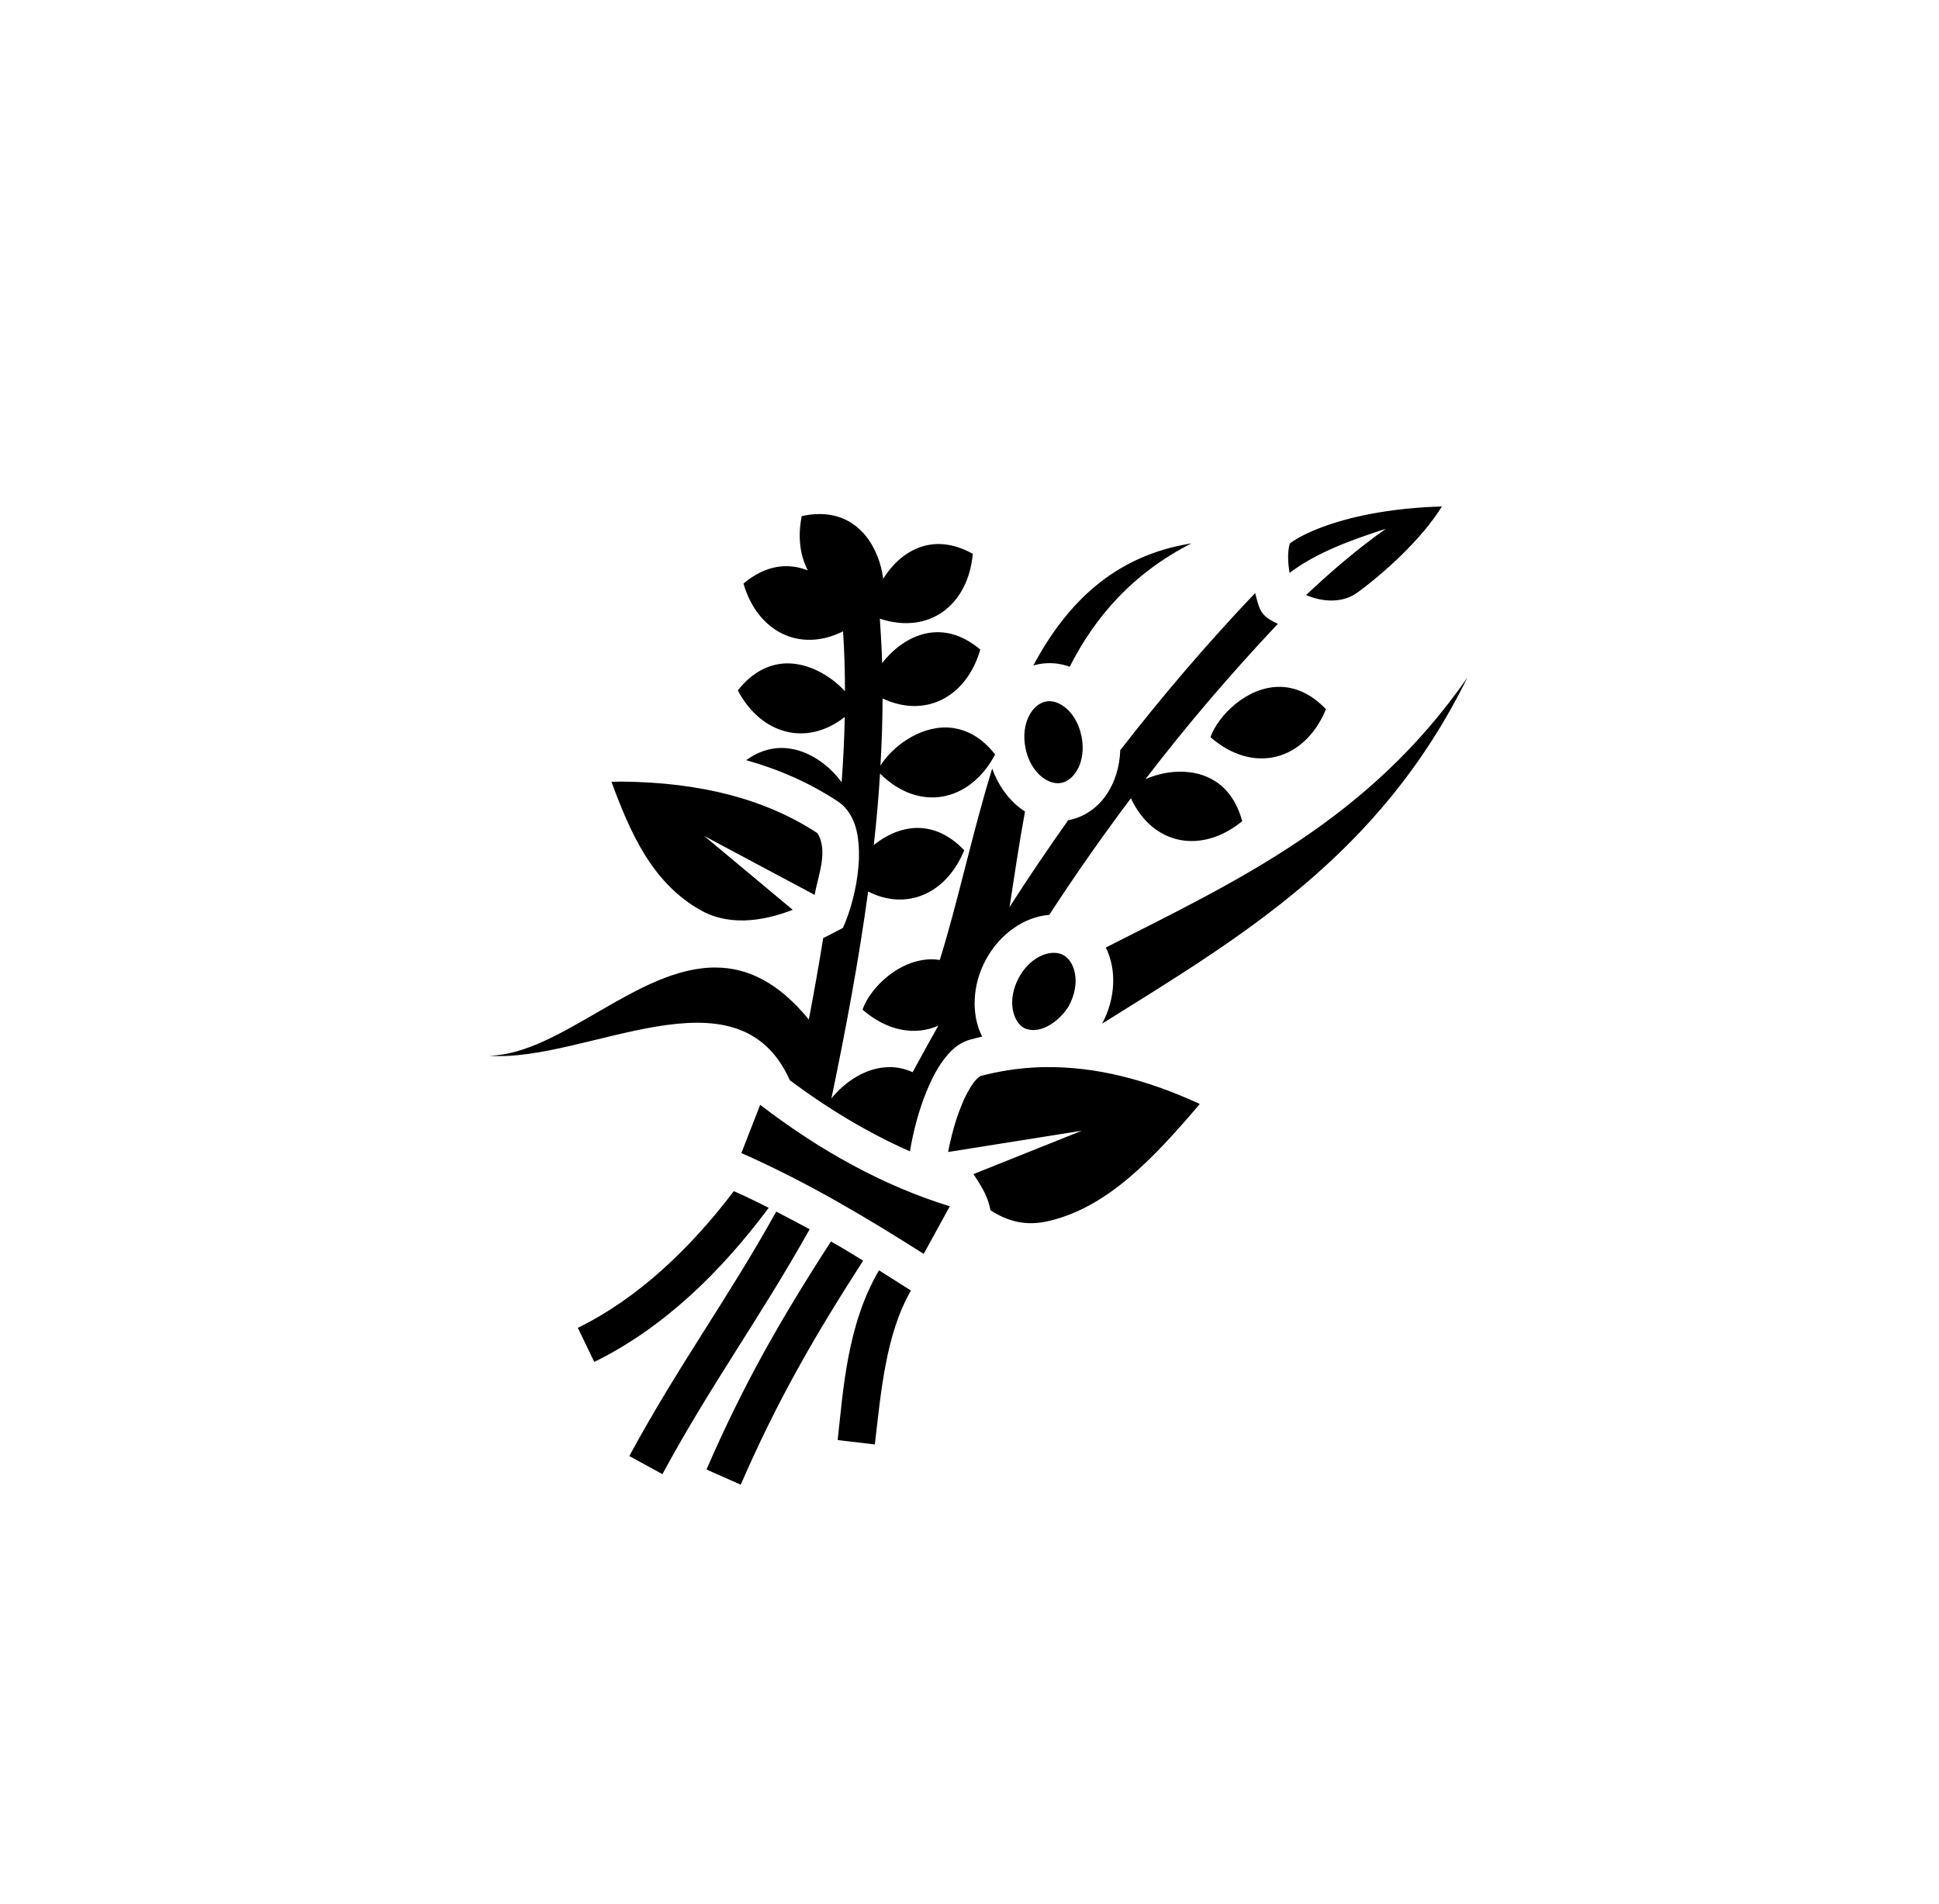 <svg xmlns="http://www.w3.org/2000/svg" fill="none" viewBox="0 0 111 109" height="109" width="111">
<path fill="black" d="M82.541 28.996C81.19 29.03 79.732 29.173 78.369 29.439C76.456 29.81 74.734 30.443 73.837 31.112C73.754 31.378 73.73 31.743 73.742 31.99C73.742 32.244 73.778 32.518 73.825 32.796C75.415 31.601 77.364 30.916 79.337 30.269C77.627 31.483 76.157 32.758 74.77 34.065C75.738 34.495 76.886 34.501 77.627 33.972H77.639C79.242 32.81 81.382 30.867 82.541 29V28.996ZM46.924 29.429C46.601 29.429 46.255 29.465 45.896 29.546C45.657 30.726 45.8 31.8 46.243 32.655C45.167 32.228 43.875 32.299 42.56 33.409C43.361 36.161 45.776 37.387 48.263 36.144C48.335 37.282 48.371 38.43 48.371 39.575C47.594 38.719 46.314 37.942 44.987 37.978C44.055 38.014 43.086 38.442 42.237 39.527C43.576 42.058 46.183 42.757 48.359 41.046C48.335 42.287 48.275 43.529 48.179 44.783C47.45 43.77 46.147 42.806 44.7 42.818C44.055 42.83 43.385 43.035 42.716 43.517C44.629 44.059 46.374 44.831 47.94 45.867C48.526 46.241 48.825 46.82 48.992 47.386C49.148 47.953 49.184 48.544 49.172 49.146C49.124 50.376 48.837 51.666 48.407 52.763L48.251 53.124L47.904 53.305C47.665 53.438 47.39 53.57 47.127 53.703C46.876 55.246 46.601 56.801 46.302 58.368C44.533 56.198 42.751 55.403 40.994 55.39C36.5 55.342 32.103 60.357 28 60.441C33.556 60.839 42.202 55.125 45.214 61.84C47.45 63.515 49.746 64.877 52.089 65.914C52.281 64.781 52.591 63.587 53.022 62.527C53.297 61.852 53.608 61.225 54.002 60.694C54.397 60.164 54.875 59.682 55.604 59.501C55.807 59.441 56.023 59.392 56.226 59.344C55.58 58.079 55.664 56.379 56.429 54.956C57.206 53.498 58.617 52.485 60.064 52.377C61.546 50.099 63.101 47.88 64.739 45.699C66.006 48.411 68.804 48.905 71.111 47.013C70.525 44.831 68.959 44.144 67.465 44.18C66.795 44.192 66.138 44.361 65.576 44.602C67.931 41.528 70.454 38.575 73.156 35.71C72.175 35.274 72.104 34.945 71.853 33.949C69.103 36.841 66.532 39.852 64.129 42.95C64.069 44.867 62.993 46.591 61.176 46.952H61.152C59.992 48.592 58.868 50.243 57.792 51.931C58.067 50.135 58.342 48.29 58.677 46.458C57.84 45.928 57.17 45.036 56.8 43.999C55.664 47.676 54.851 51.581 53.799 54.956C53.655 54.932 53.5 54.92 53.356 54.92C51.467 54.908 49.806 56.56 49.375 57.801C50.822 59.055 52.412 59.296 53.715 58.718C53.225 59.597 52.723 60.489 52.245 61.382C51.814 61.189 51.372 61.092 50.953 61.092C49.59 61.08 48.347 61.948 47.594 62.888C48.419 58.934 49.16 54.981 49.698 51.039C51.898 52.16 54.181 51.171 55.198 48.676C54.337 47.772 53.428 47.41 52.567 47.398C51.623 47.386 50.726 47.808 50.021 48.375C50.176 47.013 50.296 45.651 50.379 44.288C52.627 46.518 55.532 45.916 56.967 43.191C56.118 42.106 55.15 41.685 54.217 41.648C52.591 41.6 51.061 42.77 50.403 43.83C50.475 42.54 50.523 41.263 50.523 39.985C52.974 41.142 55.329 39.913 56.118 37.188C55.258 36.461 54.409 36.181 53.632 36.193C52.34 36.212 51.216 37.03 50.499 37.966C50.475 37.116 50.427 36.266 50.367 35.419C53.165 36.348 55.425 34.664 55.688 31.705C53.321 30.387 51.503 31.616 50.559 33.132C50.344 31.433 49.244 29.431 46.924 29.429ZM68.206 31.107C63.806 31.808 61.068 34.516 59.155 38.098L59.442 38.026C60.076 37.906 60.686 37.966 61.236 38.171C62.694 35.301 64.846 32.82 68.206 31.107ZM84 38.791C78.333 46.977 70.753 50.46 63.304 54.245C63.938 55.511 63.854 57.175 63.101 58.585V58.597C70.968 53.679 78.978 49.014 84 38.791ZM73.275 39.322C71.386 39.298 69.724 40.973 69.294 42.203C71.793 44.373 74.71 43.517 75.906 40.6C75.045 39.696 74.136 39.334 73.275 39.322ZM60.004 40.142C59.956 40.154 59.908 40.154 59.861 40.166C59.107 40.31 58.426 41.383 58.701 42.806C58.976 44.228 60.016 44.975 60.757 44.819C61.511 44.674 62.192 43.601 61.917 42.179C61.654 40.841 60.745 40.105 60.004 40.142ZM35.551 44.746C35.373 44.746 35.183 44.758 35.003 44.758C36.125 47.808 37.333 50.412 39.882 51.979H39.894C41.592 53.064 43.624 52.763 45.382 52.087L40.312 47.856L46.637 51.232C46.816 50.159 47.438 48.724 46.793 47.7H46.781V47.688C43.851 45.771 40.169 44.783 35.551 44.746ZM60.291 54.547C59.633 54.571 58.832 55.029 58.318 55.981C57.637 57.259 57.972 58.501 58.641 58.862C59.669 59.308 60.817 58.259 61.2 57.56C61.881 56.282 61.546 55.053 60.877 54.679C60.709 54.583 60.506 54.547 60.291 54.547ZM59.92 61.092C59.741 61.092 59.55 61.092 59.37 61.104C58.27 61.153 57.194 61.321 56.142 61.599H56.13C56.142 61.599 55.951 61.683 55.724 61.996C55.497 62.31 55.234 62.78 55.018 63.346C54.696 64.13 54.444 65.07 54.277 65.95L61.929 64.733L55.724 67.216C56.369 68.18 56.549 68.578 56.704 69.289C57.697 69.928 58.749 70.217 60.076 69.892C63.376 69.108 65.97 66.396 68.684 63.202C65.576 61.767 62.682 61.068 59.92 61.092ZM43.517 63.25L42.441 66.01C46.35 67.746 49.686 69.759 52.878 71.784L54.373 69.06C50.559 67.879 46.96 65.89 43.517 63.25ZM42.01 68.192C39.511 71.483 36.509 74.34 33.078 76.016L34.02 77.968C38.005 76.016 41.305 72.773 44.007 69.144C43.361 68.819 42.692 68.494 42.01 68.192ZM44.437 69.362C41.616 74.436 38.902 78.053 36.026 83.357L37.921 84.393C40.719 79.222 43.421 75.594 46.35 70.374C45.728 70.037 45.083 69.699 44.437 69.362ZM47.57 71.073C44.629 75.618 42.524 79.331 40.444 84.128L42.405 84.996C44.449 80.295 46.494 76.703 49.411 72.17C48.801 71.796 48.191 71.423 47.57 71.073ZM50.32 72.725C48.478 75.859 48.275 79.596 47.952 82.441L50.081 82.694C50.427 79.776 50.69 76.401 52.149 73.882L50.32 72.725Z"/>
</svg>